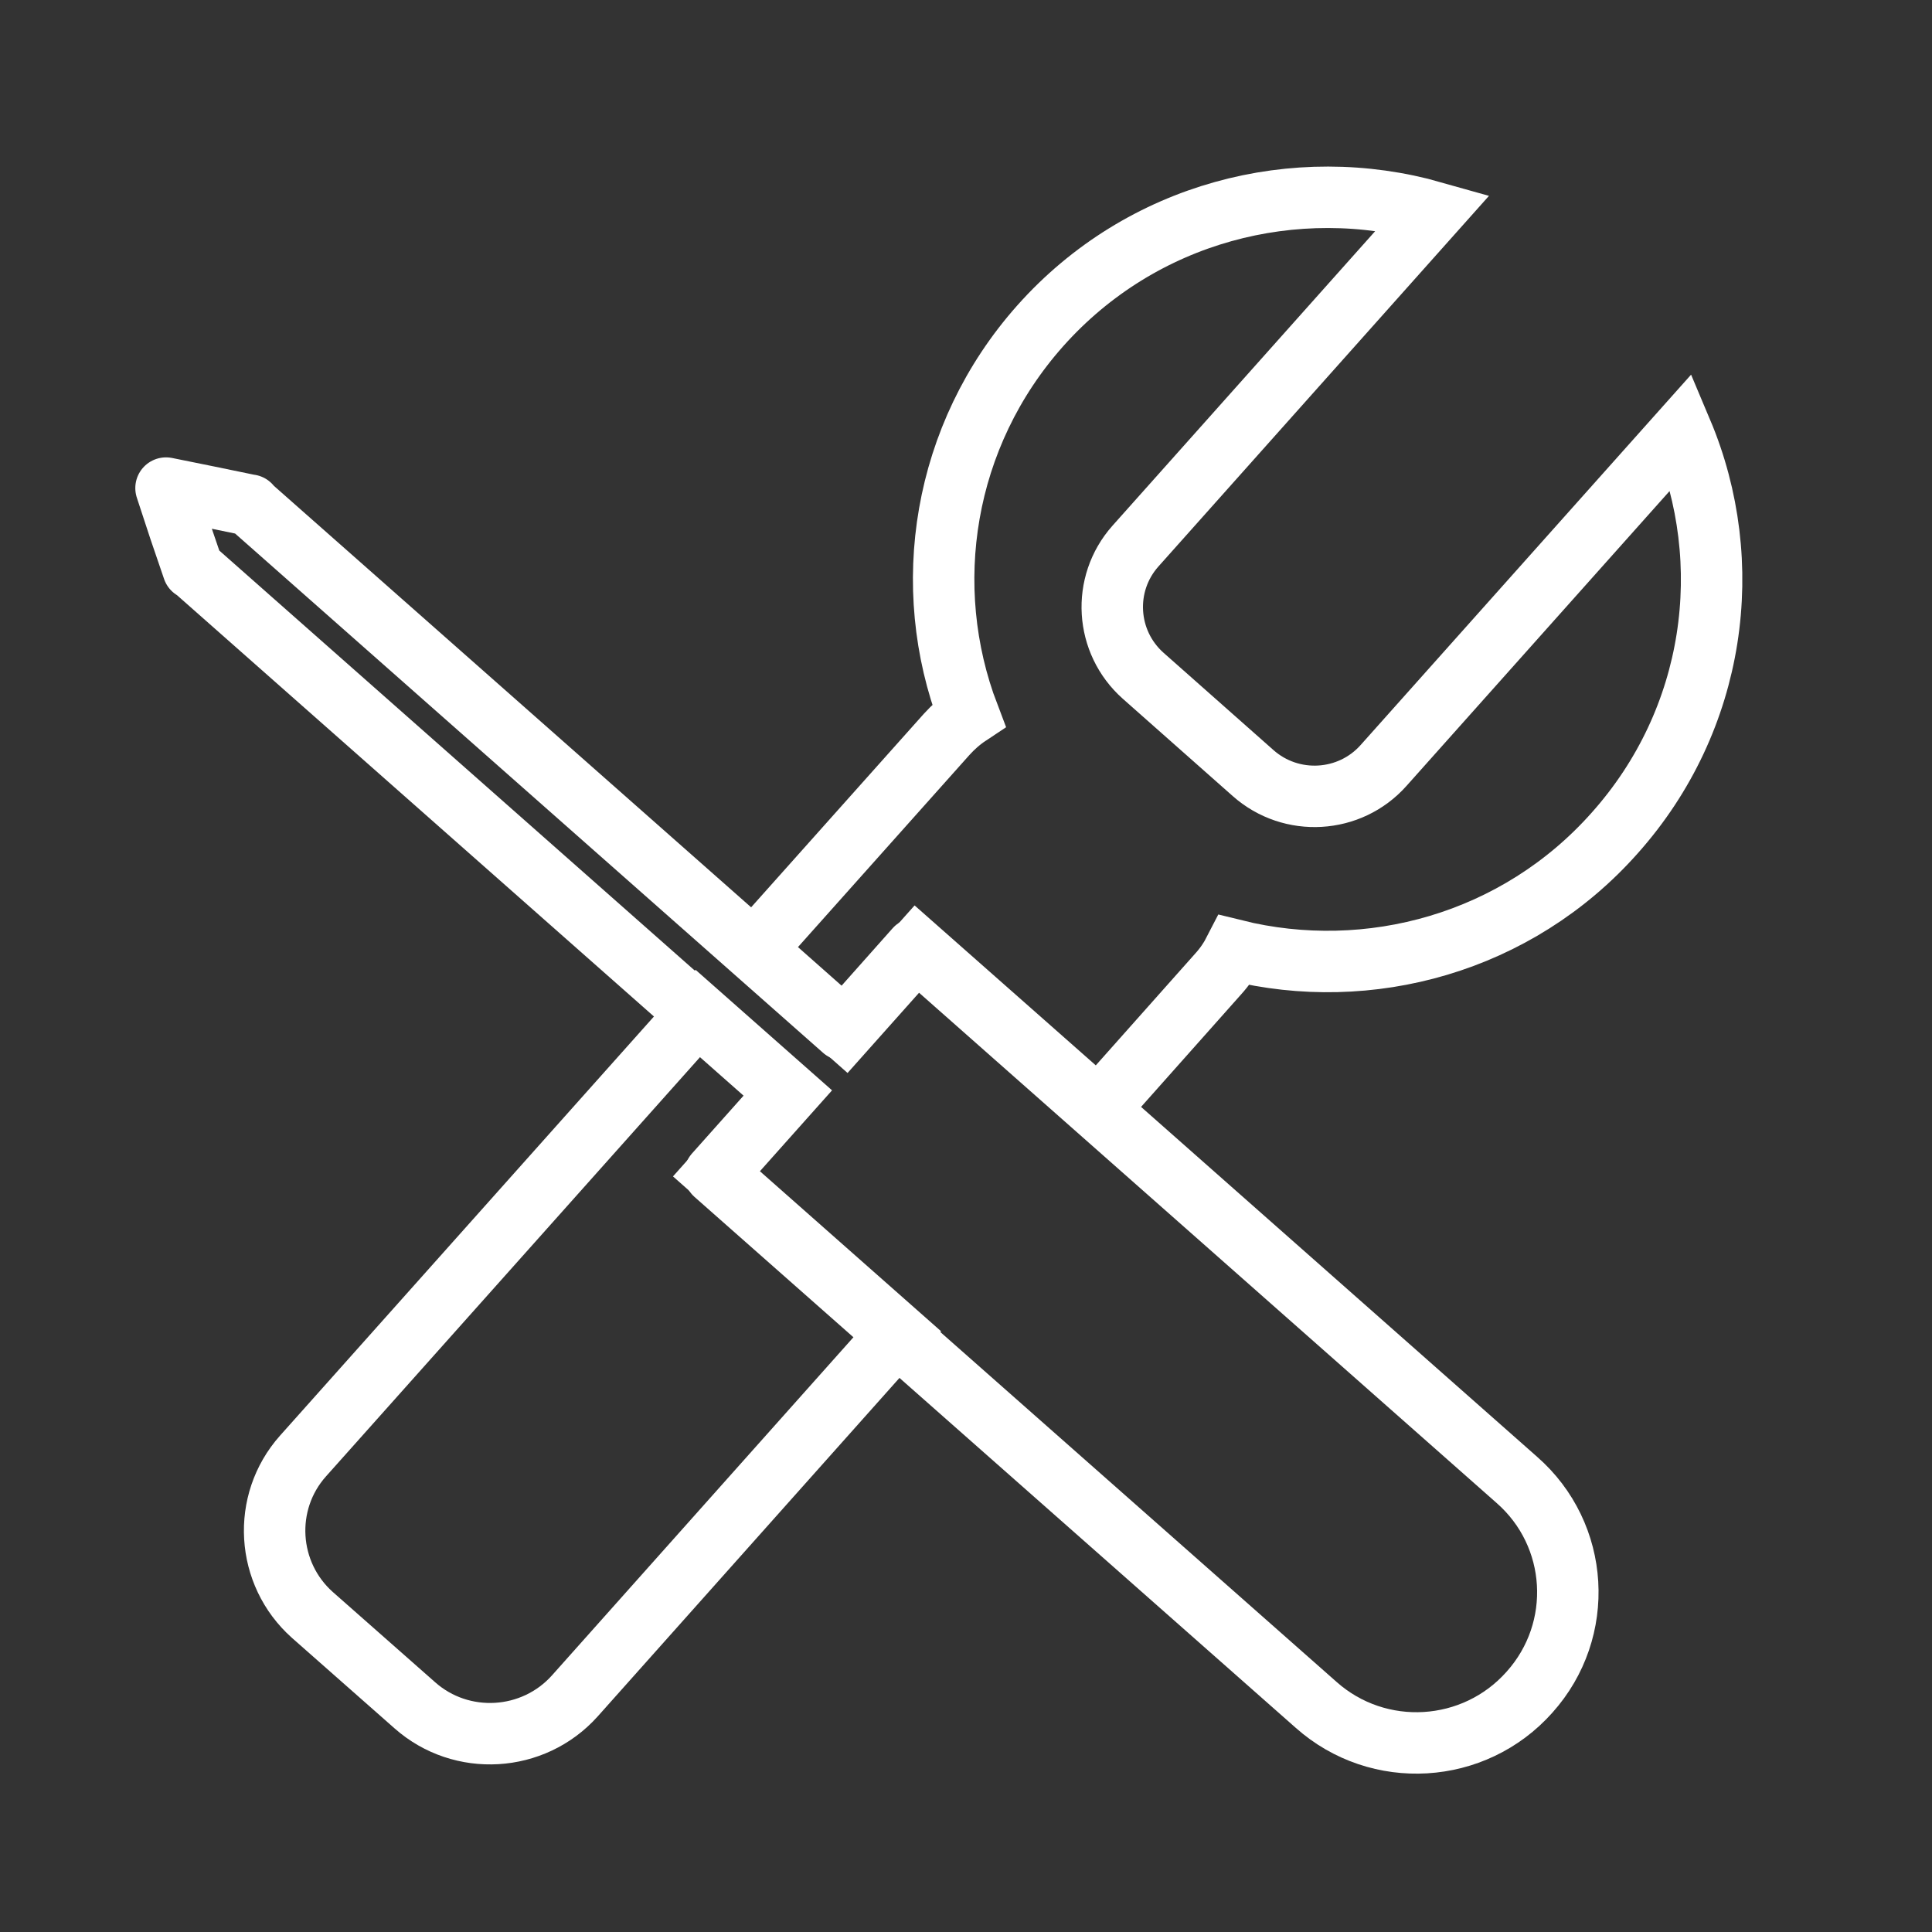 <?xml version="1.0" encoding="iso-8859-1"?>
<!-- Generator: Adobe Illustrator 16.0.0, SVG Export Plug-In . SVG Version: 6.00 Build 0)  -->
<!DOCTYPE svg PUBLIC "-//W3C//DTD SVG 1.1//EN" "http://www.w3.org/Graphics/SVG/1.1/DTD/svg11.dtd">
<svg version="1.1" id="Layer_1" xmlns="http://www.w3.org/2000/svg" xmlns:xlink="http://www.w3.org/1999/xlink" x="0px" y="0px"
	 width="30px" height="30px" viewBox="0 0 30 30" style="enable-background:new 0 0 30 30;" xml:space="preserve">
<rect x="0" y="0" width="30" height="30" fill="#333333" stroke="none"/>
<g>
	<g>
		
			<path style="fill:none;stroke:#FFFFFF;stroke-width:0.954;stroke-linecap:round;stroke-linejoin:round;stroke-miterlimit:10;" d="
			M23.553,22.979l-9.336-8.248l-1.12,1.26L3.879,7.85l0.003-0.006L3.873,7.843H3.87l0,0L3.225,7.71L2.578,7.579l0.207,0.63
			l0.214,0.627l0.006-0.004l9.216,8.141l-1.12,1.256l9.336,8.244c0.967,0.86,2.453,0.771,3.313-0.197
			C24.615,25.311,24.527,23.831,23.553,22.979z"/>
	</g>
	<g>
		<path style="fill:none;stroke:#FFFFFF;stroke-width:0.954;stroke-miterlimit:10;" d="M26.113,6.698l-4.629,5.188
			c-0.525,0.59-1.433,0.643-2.025,0.119l-1.707-1.511c-0.59-0.523-0.645-1.425-0.121-2.014l4.627-5.188
			c-2.137-0.607-4.531,0-6.104,1.766c-1.521,1.709-1.875,4.053-1.113,6.048c-0.125,0.083-0.238,0.183-0.343,0.299l-2.982,3.341
			l1.405,1.243l1.121-1.258l2.814,2.484l1.856-2.087c0.106-0.116,0.19-0.241,0.258-0.374c2.086,0.517,4.384-0.108,5.902-1.818
			C26.648,11.171,26.973,8.735,26.113,6.698z"/>
		<path style="fill:none;stroke:#FFFFFF;stroke-width:0.954;stroke-miterlimit:10;" d="M11.125,18.227l1.12-1.256l-1.404-1.24
			l-6.137,6.879c-0.64,0.719-0.573,1.826,0.147,2.467l1.592,1.404c0.723,0.639,1.836,0.574,2.482-0.146l5.013-5.623L11.125,18.227z"
			/>
	</g>
</g>
</svg>
